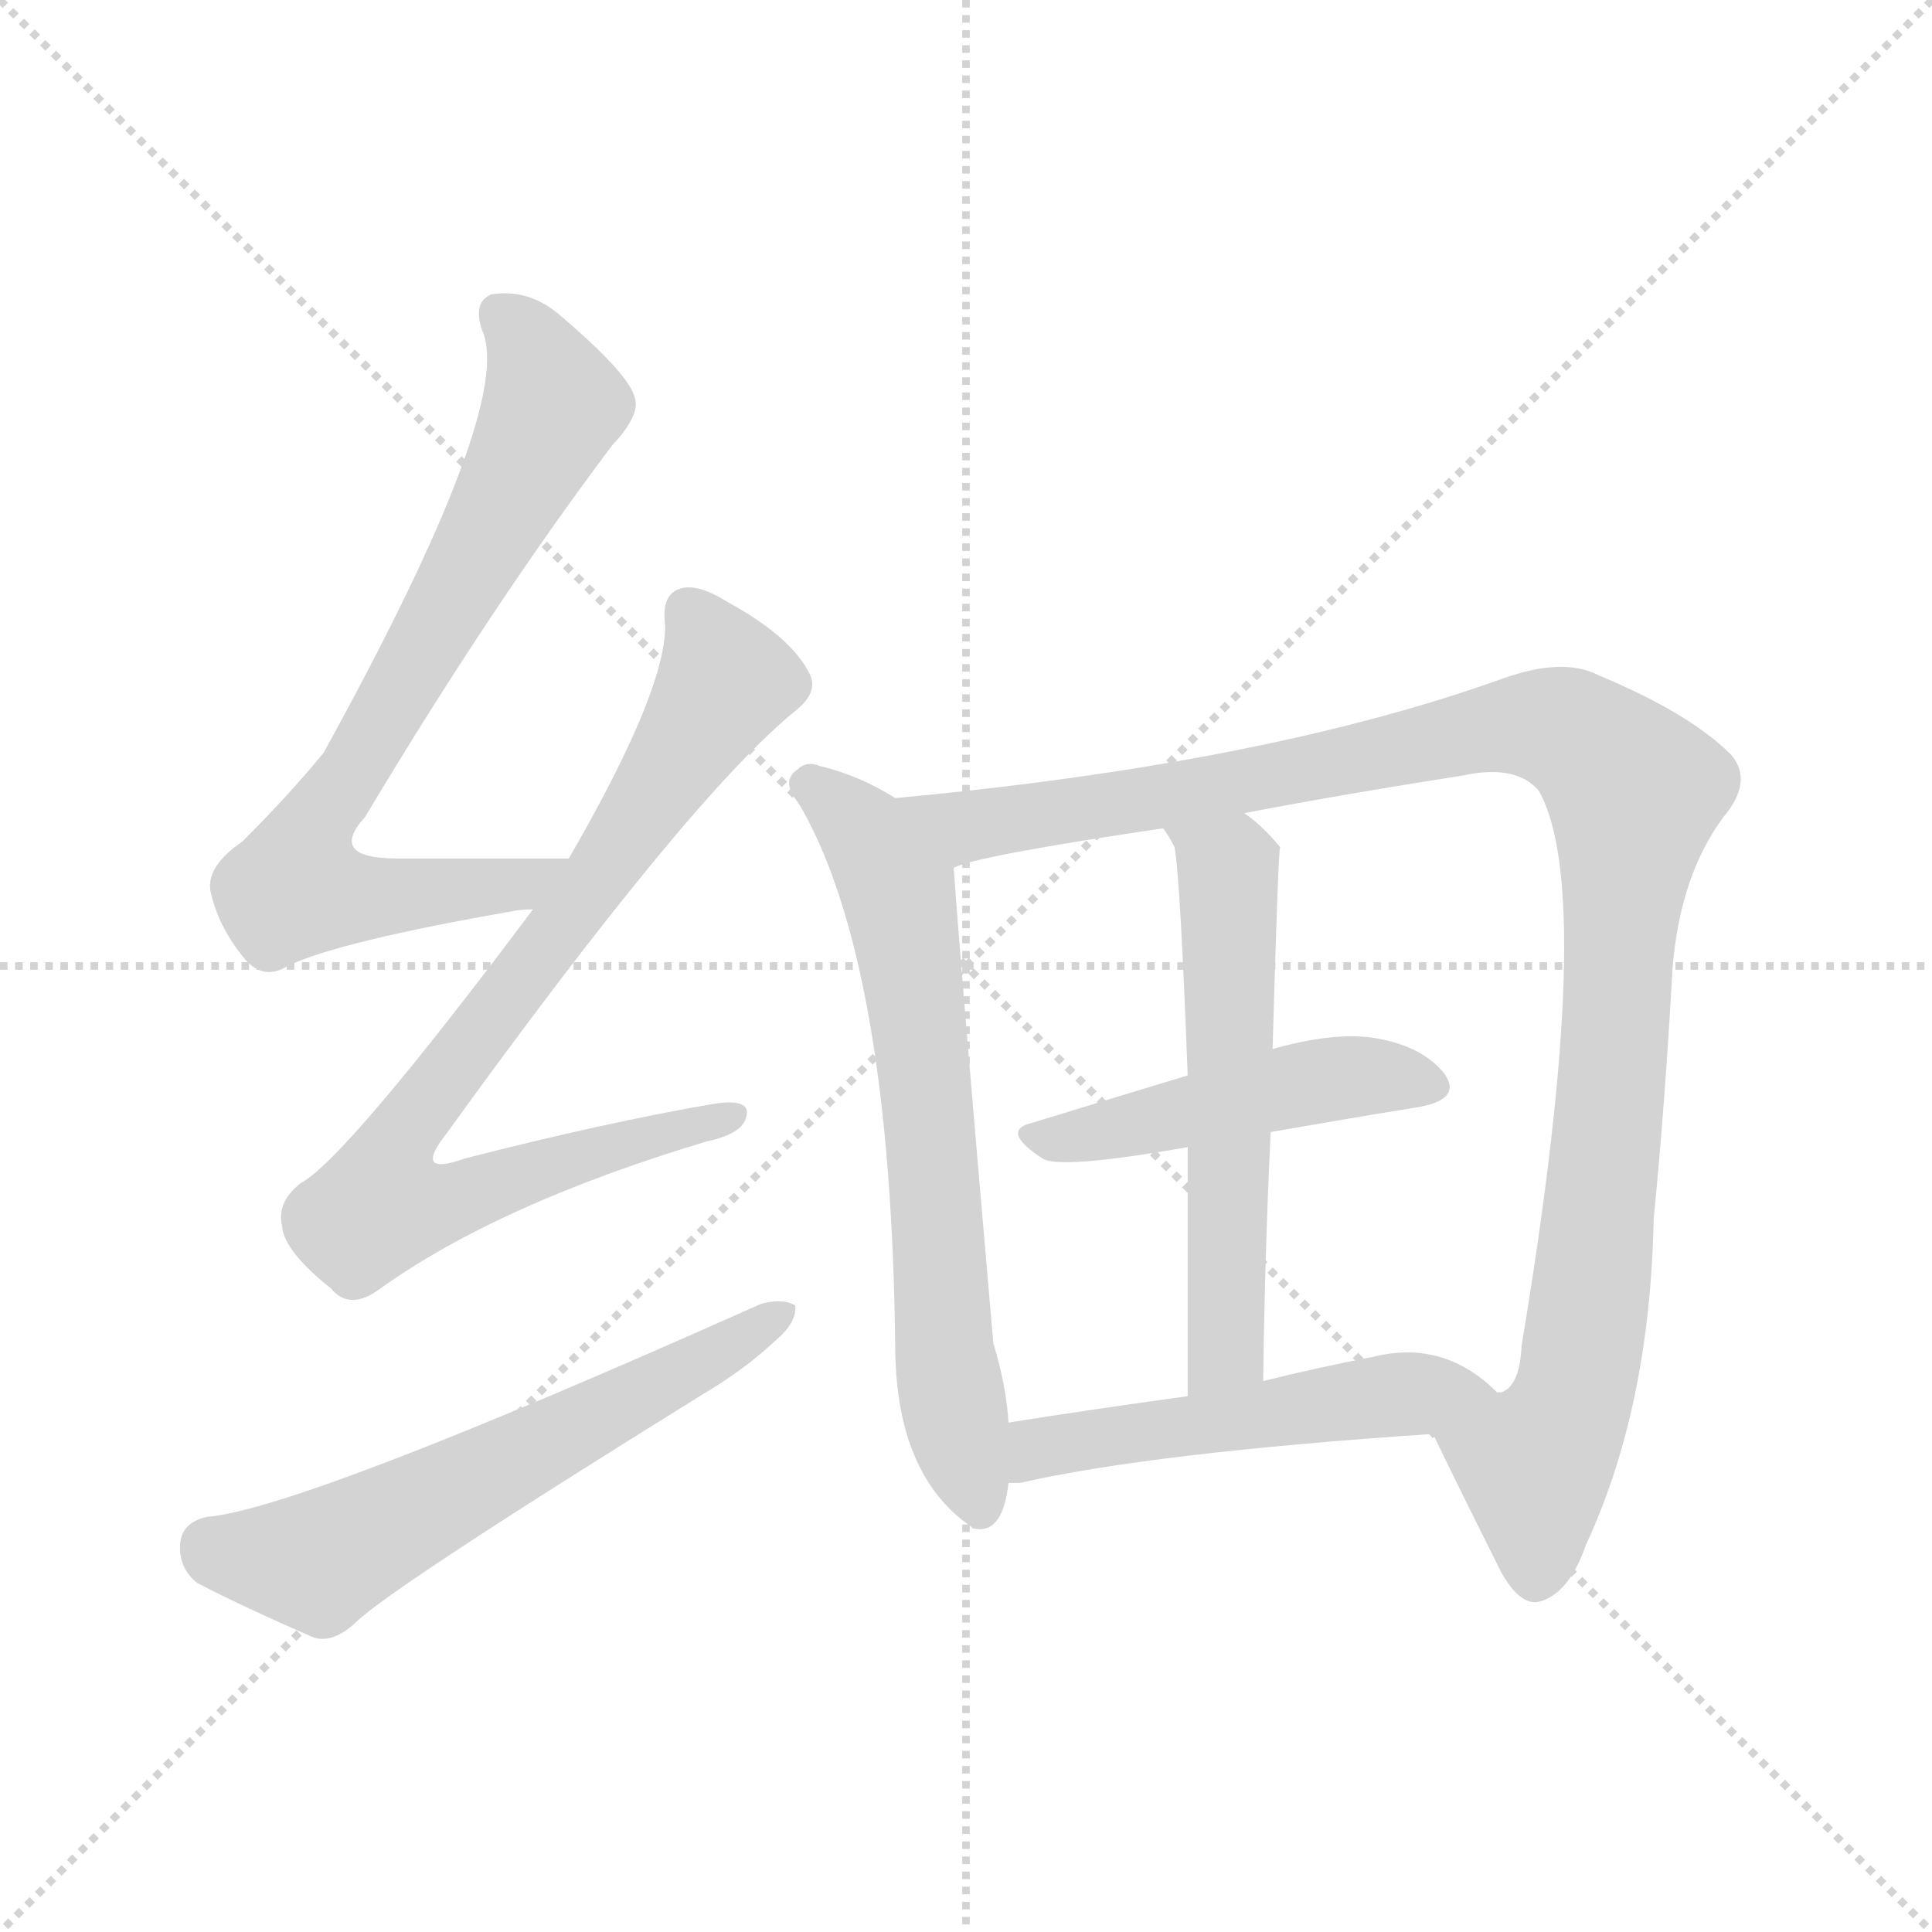 <svg version="1.1" viewBox="0 0 1024 1024" xmlns="http://www.w3.org/2000/svg">
  <g stroke="lightgray" stroke-dasharray="1,1" stroke-width="1" transform="scale(4, 4)">
    <line x1="0" y1="0" x2="256" y2="256"></line>
    <line x1="256" y1="0" x2="0" y2="256"></line>
    <line x1="128" y1="0" x2="128" y2="256"></line>
    <line x1="0" y1="128" x2="256" y2="128"></line>
  </g>
<g transform="scale(1, -1) translate(0, -900)">
   <style type="text/css">
    @keyframes keyframes0 {
      from {
       stroke: blue;
       stroke-dashoffset: 742;
       stroke-width: 128;
       }
       71% {
       animation-timing-function: step-end;
       stroke: blue;
       stroke-dashoffset: 0;
       stroke-width: 128;
       }
       to {
       stroke: black;
       stroke-width: 1024;
       }
       }
       #make-me-a-hanzi-animation-0 {
         animation: keyframes0 0.854s both;
         animation-delay: 0s;
         animation-timing-function: linear;
       }
    @keyframes keyframes1 {
      from {
       stroke: blue;
       stroke-dashoffset: 822;
       stroke-width: 128;
       }
       73% {
       animation-timing-function: step-end;
       stroke: blue;
       stroke-dashoffset: 0;
       stroke-width: 128;
       }
       to {
       stroke: black;
       stroke-width: 1024;
       }
       }
       #make-me-a-hanzi-animation-1 {
         animation: keyframes1 0.919s both;
         animation-delay: 0.854s;
         animation-timing-function: linear;
       }
    @keyframes keyframes2 {
      from {
       stroke: blue;
       stroke-dashoffset: 595;
       stroke-width: 128;
       }
       66% {
       animation-timing-function: step-end;
       stroke: blue;
       stroke-dashoffset: 0;
       stroke-width: 128;
       }
       to {
       stroke: black;
       stroke-width: 1024;
       }
       }
       #make-me-a-hanzi-animation-2 {
         animation: keyframes2 0.734s both;
         animation-delay: 1.773s;
         animation-timing-function: linear;
       }
    @keyframes keyframes3 {
      from {
       stroke: blue;
       stroke-dashoffset: 664;
       stroke-width: 128;
       }
       68% {
       animation-timing-function: step-end;
       stroke: blue;
       stroke-dashoffset: 0;
       stroke-width: 128;
       }
       to {
       stroke: black;
       stroke-width: 1024;
       }
       }
       #make-me-a-hanzi-animation-3 {
         animation: keyframes3 0.79s both;
         animation-delay: 2.507s;
         animation-timing-function: linear;
       }
    @keyframes keyframes4 {
      from {
       stroke: blue;
       stroke-dashoffset: 1083;
       stroke-width: 128;
       }
       78% {
       animation-timing-function: step-end;
       stroke: blue;
       stroke-dashoffset: 0;
       stroke-width: 128;
       }
       to {
       stroke: black;
       stroke-width: 1024;
       }
       }
       #make-me-a-hanzi-animation-4 {
         animation: keyframes4 1.131s both;
         animation-delay: 3.297s;
         animation-timing-function: linear;
       }
    @keyframes keyframes5 {
      from {
       stroke: blue;
       stroke-dashoffset: 466;
       stroke-width: 128;
       }
       60% {
       animation-timing-function: step-end;
       stroke: blue;
       stroke-dashoffset: 0;
       stroke-width: 128;
       }
       to {
       stroke: black;
       stroke-width: 1024;
       }
       }
       #make-me-a-hanzi-animation-5 {
         animation: keyframes5 0.629s both;
         animation-delay: 4.429s;
         animation-timing-function: linear;
       }
    @keyframes keyframes6 {
      from {
       stroke: blue;
       stroke-dashoffset: 565;
       stroke-width: 128;
       }
       65% {
       animation-timing-function: step-end;
       stroke: blue;
       stroke-dashoffset: 0;
       stroke-width: 128;
       }
       to {
       stroke: black;
       stroke-width: 1024;
       }
       }
       #make-me-a-hanzi-animation-6 {
         animation: keyframes6 0.71s both;
         animation-delay: 5.058s;
         animation-timing-function: linear;
       }
    @keyframes keyframes7 {
      from {
       stroke: blue;
       stroke-dashoffset: 510;
       stroke-width: 128;
       }
       62% {
       animation-timing-function: step-end;
       stroke: blue;
       stroke-dashoffset: 0;
       stroke-width: 128;
       }
       to {
       stroke: black;
       stroke-width: 1024;
       }
       }
       #make-me-a-hanzi-animation-7 {
         animation: keyframes7 0.665s both;
         animation-delay: 5.768s;
         animation-timing-function: linear;
       }
</style>
<path d="M 301.5 445.0 Q 250.5 445.0 210.5 445.0 Q 173.5 445.0 193.5 467.0 Q 260.5 579.0 324.5 664.0 Q 339.5 680.0 336.5 689.0 Q 333.5 702.0 295.5 734.0 Q 279.5 747.0 260.5 744.0 Q 250.5 740.0 255.5 725.0 Q 273.5 686.0 171.5 501.0 Q 153.5 479.0 128.5 454.0 Q 109.5 441.0 111.5 428.0 Q 115.5 409.0 129.5 392.0 Q 139.5 380.0 152.5 388.0 Q 179.5 401.0 271.5 417.0 Q 275.5 418.0 282.5 418.0 C 312.5 421.0 331.5 445.0 301.5 445.0 Z" fill="lightgray"></path> 
<path d="M 282.5 418.0 Q 183.5 286.0 159.5 273.0 Q 146.5 263.0 149.5 250.0 Q 150.5 237.0 175.5 217.0 Q 185.5 205.0 201.5 217.0 Q 264.5 262.0 374.5 295.0 Q 393.5 299.0 395.5 308.0 Q 398.5 318.0 378.5 315.0 Q 320.5 305.0 246.5 286.0 Q 218.5 276.0 236.5 299.0 Q 366.5 479.0 422.5 524.0 Q 434.5 534.0 428.5 544.0 Q 418.5 563.0 385.5 581.0 Q 369.5 591.0 360.5 588.0 Q 350.5 585.0 352.5 569.0 Q 353.5 535.0 301.5 445.0 L 282.5 418.0 Z" fill="lightgray"></path> 
<path d="M 109.5 96.0 Q 96.5 93.0 95.5 82.0 Q 94.5 69.0 104.5 61.0 Q 129.5 48.0 166.5 32.0 Q 176.5 29.0 188.5 40.0 Q 206.5 58.0 372.5 161.0 Q 394.5 174.0 410.5 189.0 Q 422.5 199.0 421.5 208.0 Q 415.5 212.0 403.5 209.0 Q 159.5 100.0 109.5 96.0 Z" fill="lightgray"></path> 
<path d="M 474.5 477.0 Q 455.5 489.0 434.5 494.0 Q 427.5 497.0 422.5 492.0 Q 413.5 486.0 423.5 474.0 Q 472.5 390.0 474.5 184.0 Q 475.5 118.0 514.5 91.0 L 515.5 90.0 Q 531.5 86.0 534.5 114.0 L 534.5 146.0 Q 533.5 165.0 526.5 188.0 Q 508.5 395.0 505.5 440.0 C 504.5 460.0 500.5 462.0 474.5 477.0 Z" fill="lightgray"></path> 
<path d="M 759.5 140.0 Q 771.5 115.0 795.5 67.0 Q 805.5 49.0 815.5 51.0 Q 831.5 55.0 840.5 81.0 Q 874.5 154.0 876.5 254.0 Q 882.5 315.0 886.5 387.0 Q 890.5 436.0 913.5 467.0 Q 929.5 486.0 917.5 500.0 Q 895.5 522.0 847.5 542.0 Q 828.5 552.0 795.5 540.0 Q 669.5 495.0 474.5 477.0 C 444.5 474.0 476.5 432.0 505.5 440.0 Q 515.5 446.0 616.5 461.0 L 659.5 469.0 Q 711.5 479.0 775.5 489.0 Q 803.5 495.0 815.5 481.0 Q 846.5 427.0 806.5 187.0 Q 805.5 165.0 795.5 162.0 L 793.5 162.0 C 778.5 136.0 750.5 159.0 759.5 140.0 Z" fill="lightgray"></path> 
<path d="M 673.5 300.0 Q 713.5 307.0 750.5 313.0 Q 775.5 317.0 765.5 331.0 Q 753.5 346.0 727.5 350.0 Q 706.5 353.0 674.5 344.0 L 629.5 330.0 Q 586.5 317.0 547.5 305.0 Q 529.5 301.0 552.5 286.0 Q 561.5 280.0 629.5 292.0 L 673.5 300.0 Z" fill="lightgray"></path> 
<path d="M 674.5 344.0 Q 677.5 450.0 678.5 451.0 Q 668.5 463.0 659.5 469.0 C 636.5 488.0 600.5 487.0 616.5 461.0 Q 619.5 457.0 622.5 451.0 Q 625.5 436.0 629.5 330.0 L 629.5 292.0 Q 629.5 240.0 629.5 160.0 C 629.5 130.0 669.5 138.0 669.5 168.0 Q 670.5 240.0 673.5 300.0 L 674.5 344.0 Z" fill="lightgray"></path> 
<path d="M 534.5 114.0 Q 535.5 114.0 540.5 114.0 Q 610.5 130.0 759.5 140.0 C 789.5 142.0 813.5 144.0 793.5 162.0 Q 765.5 190.0 728.5 181.0 Q 697.5 175.0 669.5 168.0 L 629.5 160.0 Q 578.5 153.0 534.5 146.0 C 504.5 141.0 504.5 112.0 534.5 114.0 Z" fill="lightgray"></path> 
      <clipPath id="make-me-a-hanzi-clip-0">
      <path d="M 301.5 445.0 Q 250.5 445.0 210.5 445.0 Q 173.5 445.0 193.5 467.0 Q 260.5 579.0 324.5 664.0 Q 339.5 680.0 336.5 689.0 Q 333.5 702.0 295.5 734.0 Q 279.5 747.0 260.5 744.0 Q 250.5 740.0 255.5 725.0 Q 273.5 686.0 171.5 501.0 Q 153.5 479.0 128.5 454.0 Q 109.5 441.0 111.5 428.0 Q 115.5 409.0 129.5 392.0 Q 139.5 380.0 152.5 388.0 Q 179.5 401.0 271.5 417.0 Q 275.5 418.0 282.5 418.0 C 312.5 421.0 331.5 445.0 301.5 445.0 Z" fill="lightgray"></path>
      </clipPath>
      <path clip-path="url(#make-me-a-hanzi-clip-0)" d="M 266.5 732.0 L 286.5 707.0 L 291.5 680.0 L 225.5 556.0 L 163.5 456.0 L 156.5 430.0 L 236.5 426.0 L 285.5 436.0 L 293.5 444.0 " fill="none" id="make-me-a-hanzi-animation-0" stroke-dasharray="614 1228" stroke-linecap="round"></path>

      <clipPath id="make-me-a-hanzi-clip-1">
      <path d="M 282.5 418.0 Q 183.5 286.0 159.5 273.0 Q 146.5 263.0 149.5 250.0 Q 150.5 237.0 175.5 217.0 Q 185.5 205.0 201.5 217.0 Q 264.5 262.0 374.5 295.0 Q 393.5 299.0 395.5 308.0 Q 398.5 318.0 378.5 315.0 Q 320.5 305.0 246.5 286.0 Q 218.5 276.0 236.5 299.0 Q 366.5 479.0 422.5 524.0 Q 434.5 534.0 428.5 544.0 Q 418.5 563.0 385.5 581.0 Q 369.5 591.0 360.5 588.0 Q 350.5 585.0 352.5 569.0 Q 353.5 535.0 301.5 445.0 L 282.5 418.0 Z" fill="lightgray"></path>
      </clipPath>
      <path clip-path="url(#make-me-a-hanzi-clip-1)" d="M 365.5 575.0 L 382.5 535.0 L 303.5 416.0 L 221.5 311.0 L 205.5 284.0 L 201.5 261.0 L 231.5 261.0 L 386.5 308.0 " fill="none" id="make-me-a-hanzi-animation-1" stroke-dasharray="694 1388" stroke-linecap="round"></path>

      <clipPath id="make-me-a-hanzi-clip-2">
      <path d="M 109.5 96.0 Q 96.5 93.0 95.5 82.0 Q 94.5 69.0 104.5 61.0 Q 129.5 48.0 166.5 32.0 Q 176.5 29.0 188.5 40.0 Q 206.5 58.0 372.5 161.0 Q 394.5 174.0 410.5 189.0 Q 422.5 199.0 421.5 208.0 Q 415.5 212.0 403.5 209.0 Q 159.5 100.0 109.5 96.0 Z" fill="lightgray"></path>
      </clipPath>
      <path clip-path="url(#make-me-a-hanzi-clip-2)" d="M 111.5 81.0 L 168.5 72.0 L 416.5 204.0 " fill="none" id="make-me-a-hanzi-animation-2" stroke-dasharray="467 934" stroke-linecap="round"></path>

      <clipPath id="make-me-a-hanzi-clip-3">
      <path d="M 474.5 477.0 Q 455.5 489.0 434.5 494.0 Q 427.5 497.0 422.5 492.0 Q 413.5 486.0 423.5 474.0 Q 472.5 390.0 474.5 184.0 Q 475.5 118.0 514.5 91.0 L 515.5 90.0 Q 531.5 86.0 534.5 114.0 L 534.5 146.0 Q 533.5 165.0 526.5 188.0 Q 508.5 395.0 505.5 440.0 C 504.5 460.0 500.5 462.0 474.5 477.0 Z" fill="lightgray"></path>
      </clipPath>
      <path clip-path="url(#make-me-a-hanzi-clip-3)" d="M 429.5 483.0 L 456.5 461.0 L 477.5 420.0 L 494.5 290.0 L 499.5 195.0 L 520.5 96.0 " fill="none" id="make-me-a-hanzi-animation-3" stroke-dasharray="536 1072" stroke-linecap="round"></path>

      <clipPath id="make-me-a-hanzi-clip-4">
      <path d="M 759.5 140.0 Q 771.5 115.0 795.5 67.0 Q 805.5 49.0 815.5 51.0 Q 831.5 55.0 840.5 81.0 Q 874.5 154.0 876.5 254.0 Q 882.5 315.0 886.5 387.0 Q 890.5 436.0 913.5 467.0 Q 929.5 486.0 917.5 500.0 Q 895.5 522.0 847.5 542.0 Q 828.5 552.0 795.5 540.0 Q 669.5 495.0 474.5 477.0 C 444.5 474.0 476.5 432.0 505.5 440.0 Q 515.5 446.0 616.5 461.0 L 659.5 469.0 Q 711.5 479.0 775.5 489.0 Q 803.5 495.0 815.5 481.0 Q 846.5 427.0 806.5 187.0 Q 805.5 165.0 795.5 162.0 L 793.5 162.0 C 778.5 136.0 750.5 159.0 759.5 140.0 Z" fill="lightgray"></path>
      </clipPath>
      <path clip-path="url(#make-me-a-hanzi-clip-4)" d="M 483.5 477.0 L 511.5 462.0 L 528.5 464.0 L 811.5 516.0 L 841.5 507.0 L 861.5 487.0 L 866.5 480.0 L 845.5 231.0 L 834.5 161.0 L 813.5 120.0 L 814.5 65.0 " fill="none" id="make-me-a-hanzi-animation-4" stroke-dasharray="955 1910" stroke-linecap="round"></path>

      <clipPath id="make-me-a-hanzi-clip-5">
      <path d="M 673.5 300.0 Q 713.5 307.0 750.5 313.0 Q 775.5 317.0 765.5 331.0 Q 753.5 346.0 727.5 350.0 Q 706.5 353.0 674.5 344.0 L 629.5 330.0 Q 586.5 317.0 547.5 305.0 Q 529.5 301.0 552.5 286.0 Q 561.5 280.0 629.5 292.0 L 673.5 300.0 Z" fill="lightgray"></path>
      </clipPath>
      <path clip-path="url(#make-me-a-hanzi-clip-5)" d="M 549.5 295.0 L 700.5 328.0 L 730.5 330.0 L 755.5 324.0 " fill="none" id="make-me-a-hanzi-animation-5" stroke-dasharray="338 676" stroke-linecap="round"></path>

      <clipPath id="make-me-a-hanzi-clip-6">
      <path d="M 674.5 344.0 Q 677.5 450.0 678.5 451.0 Q 668.5 463.0 659.5 469.0 C 636.5 488.0 600.5 487.0 616.5 461.0 Q 619.5 457.0 622.5 451.0 Q 625.5 436.0 629.5 330.0 L 629.5 292.0 Q 629.5 240.0 629.5 160.0 C 629.5 130.0 669.5 138.0 669.5 168.0 Q 670.5 240.0 673.5 300.0 L 674.5 344.0 Z" fill="lightgray"></path>
      </clipPath>
      <path clip-path="url(#make-me-a-hanzi-clip-6)" d="M 624.5 459.0 L 651.5 438.0 L 650.5 192.0 L 646.5 179.0 L 634.5 169.0 " fill="none" id="make-me-a-hanzi-animation-6" stroke-dasharray="437 874" stroke-linecap="round"></path>

      <clipPath id="make-me-a-hanzi-clip-7">
      <path d="M 534.5 114.0 Q 535.5 114.0 540.5 114.0 Q 610.5 130.0 759.5 140.0 C 789.5 142.0 813.5 144.0 793.5 162.0 Q 765.5 190.0 728.5 181.0 Q 697.5 175.0 669.5 168.0 L 629.5 160.0 Q 578.5 153.0 534.5 146.0 C 504.5 141.0 504.5 112.0 534.5 114.0 Z" fill="lightgray"></path>
      </clipPath>
      <path clip-path="url(#make-me-a-hanzi-clip-7)" d="M 537.5 119.0 L 547.5 130.0 L 569.5 136.0 L 784.5 163.0 " fill="none" id="make-me-a-hanzi-animation-7" stroke-dasharray="382 764" stroke-linecap="round"></path>

</g>
</svg>
